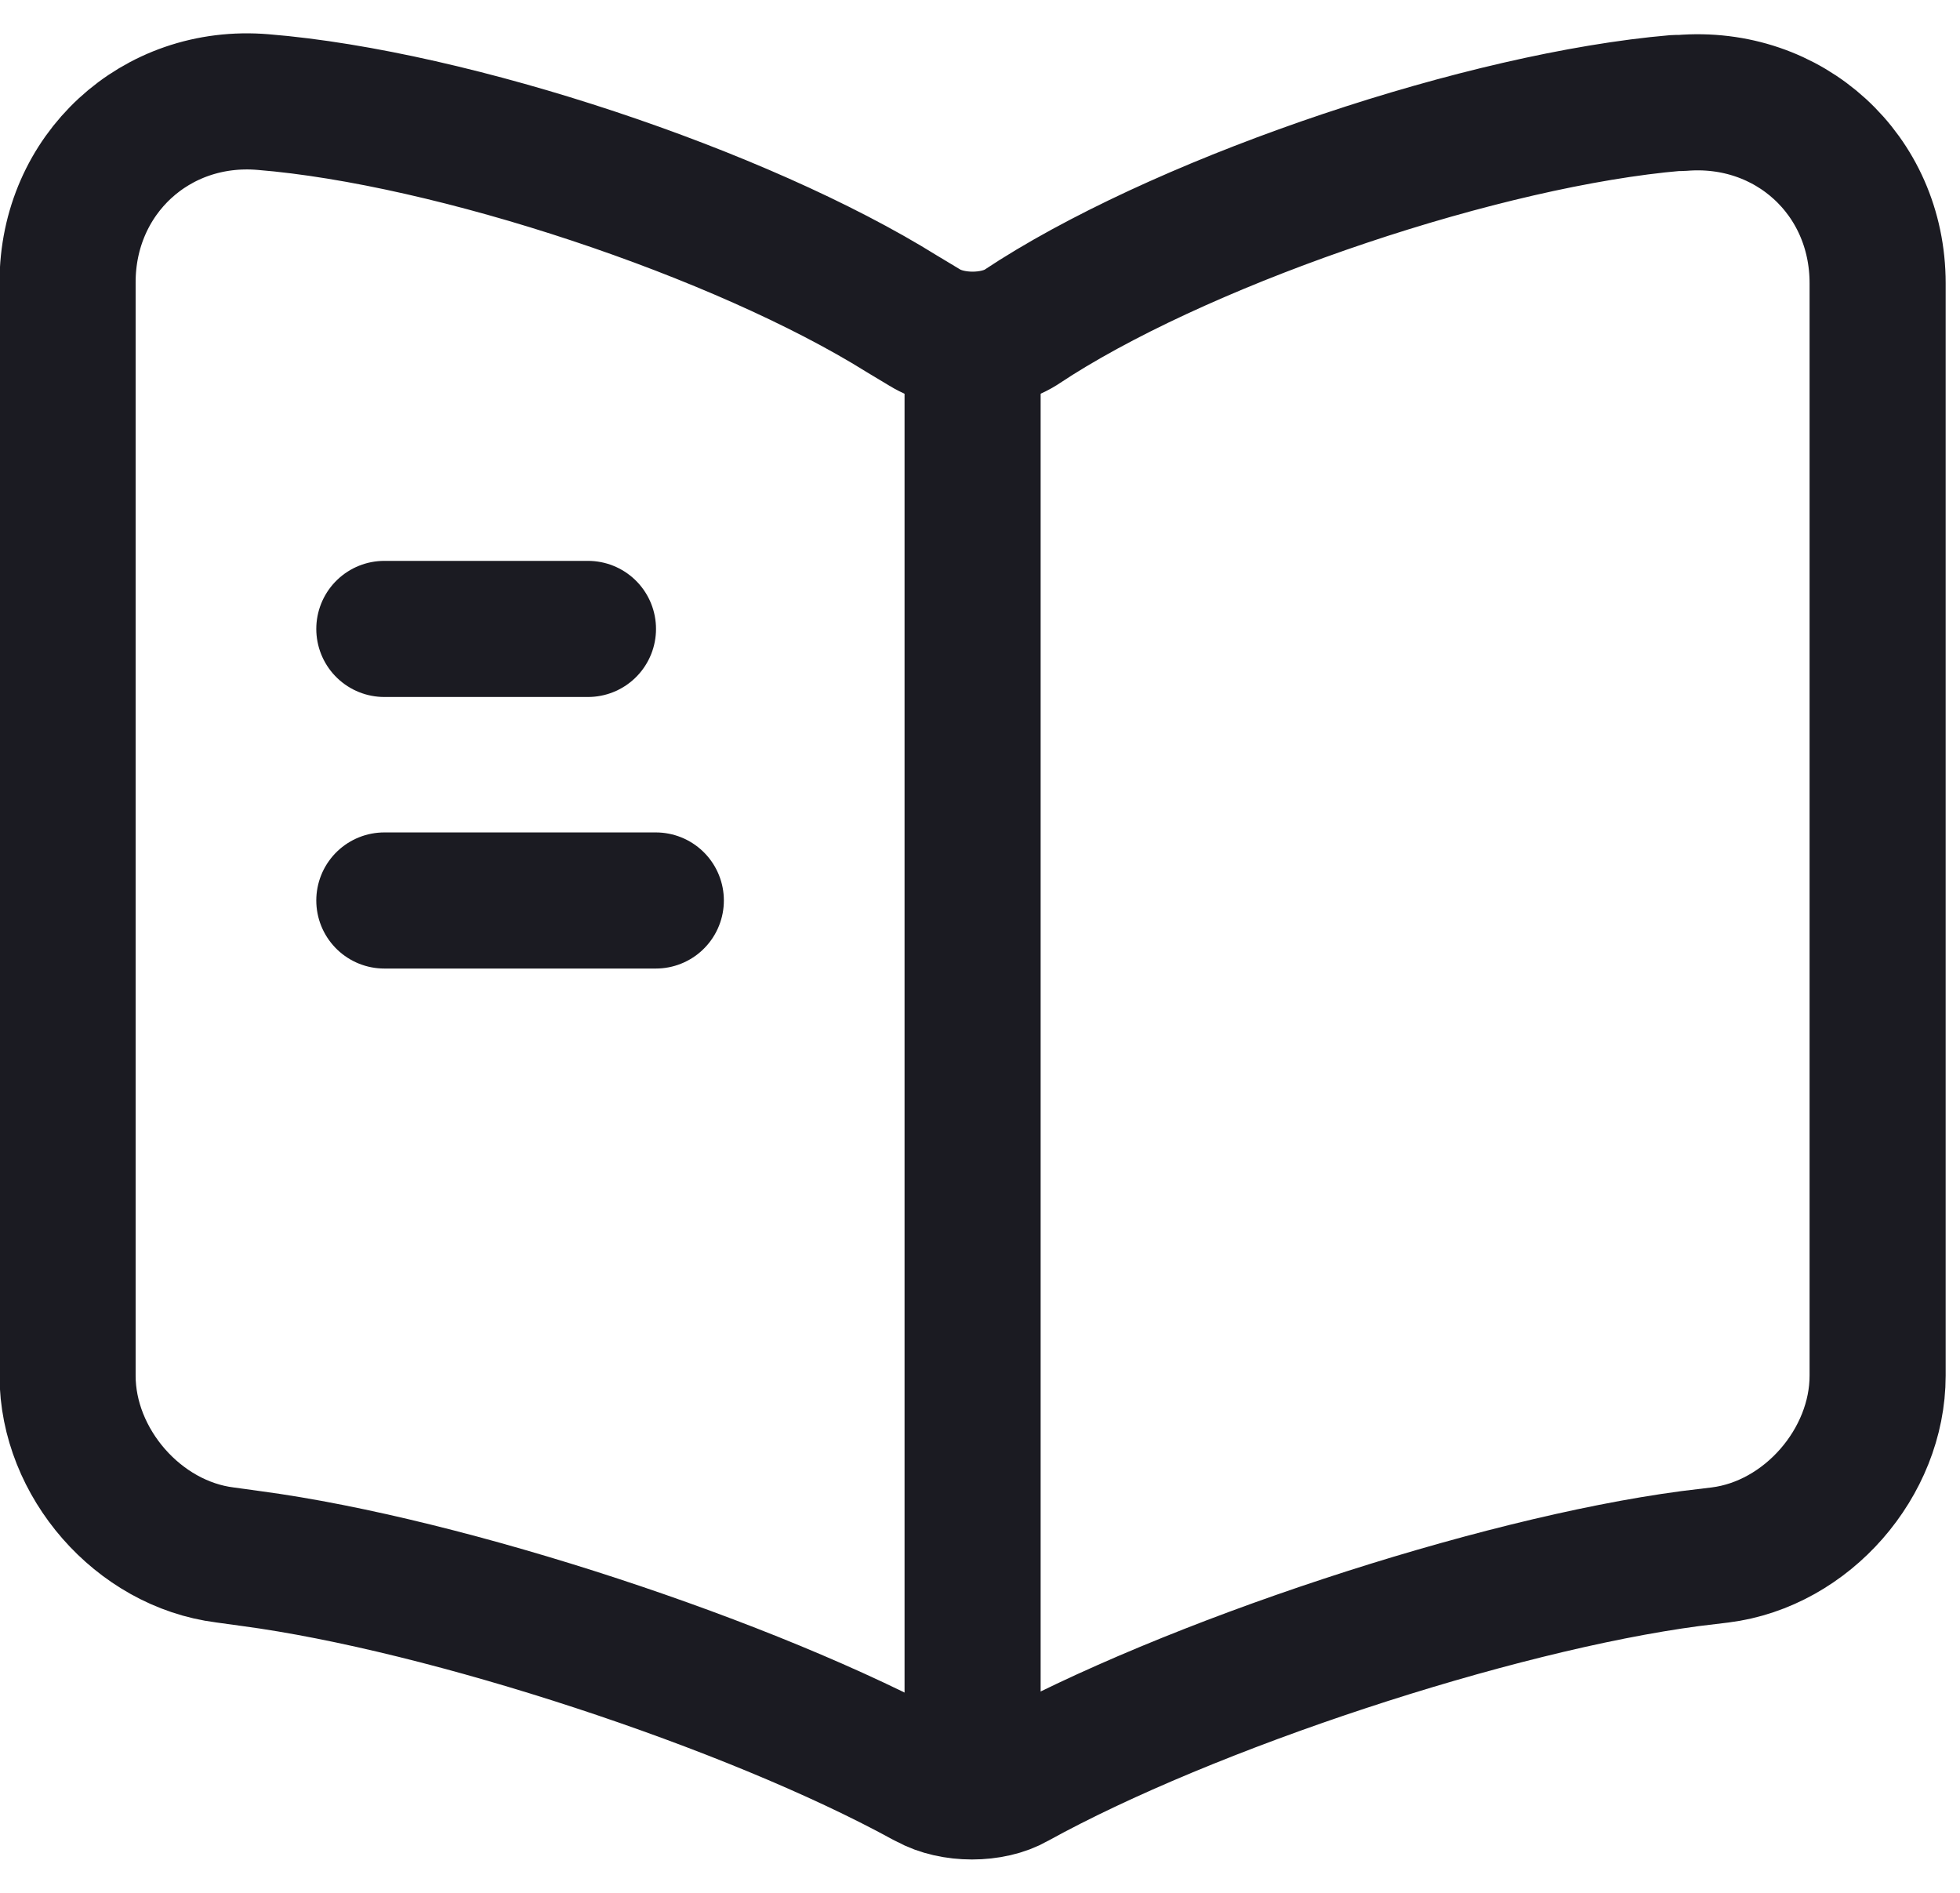 
<svg xmlns="http://www.w3.org/2000/svg" width="58" height="56" viewBox="0 0 58 56" fill="none">
    <path d="M55.562 40.701V8.377C55.562 5.163 52.937 2.779 49.75 3.047H49.59C43.966 3.529 35.422 6.395 30.655 9.394L30.2 9.689C29.424 10.171 28.138 10.171 27.361 9.689L26.692 9.287C21.925 6.314 13.409 3.476 7.785 3.02C4.598 2.753 2 5.163 2 8.35V40.701C2 43.272 4.089 45.682 6.66 46.004L7.437 46.111C13.248 46.887 22.22 49.833 27.361 52.645L27.469 52.699C28.192 53.1 29.343 53.1 30.04 52.699C35.181 49.86 44.18 46.887 50.018 46.111L50.902 46.004C53.473 45.682 55.562 43.272 55.562 40.701Z" stroke="#1B1B22" stroke-width="4.027" stroke-linecap="round" stroke-linejoin="round"/>
    <path d="M28.781 10.573V50.744" stroke="#1B1B22" stroke-width="4.027" stroke-linecap="round" stroke-linejoin="round"/>
    <path d="M17.399 18.607H11.373" stroke="#1B1B22" stroke-width="4.027" stroke-linecap="round" stroke-linejoin="round"/>
    <path d="M19.407 26.641H11.373" stroke="#1B1B22" stroke-width="4.027" stroke-linecap="round" stroke-linejoin="round"/>
</svg>
